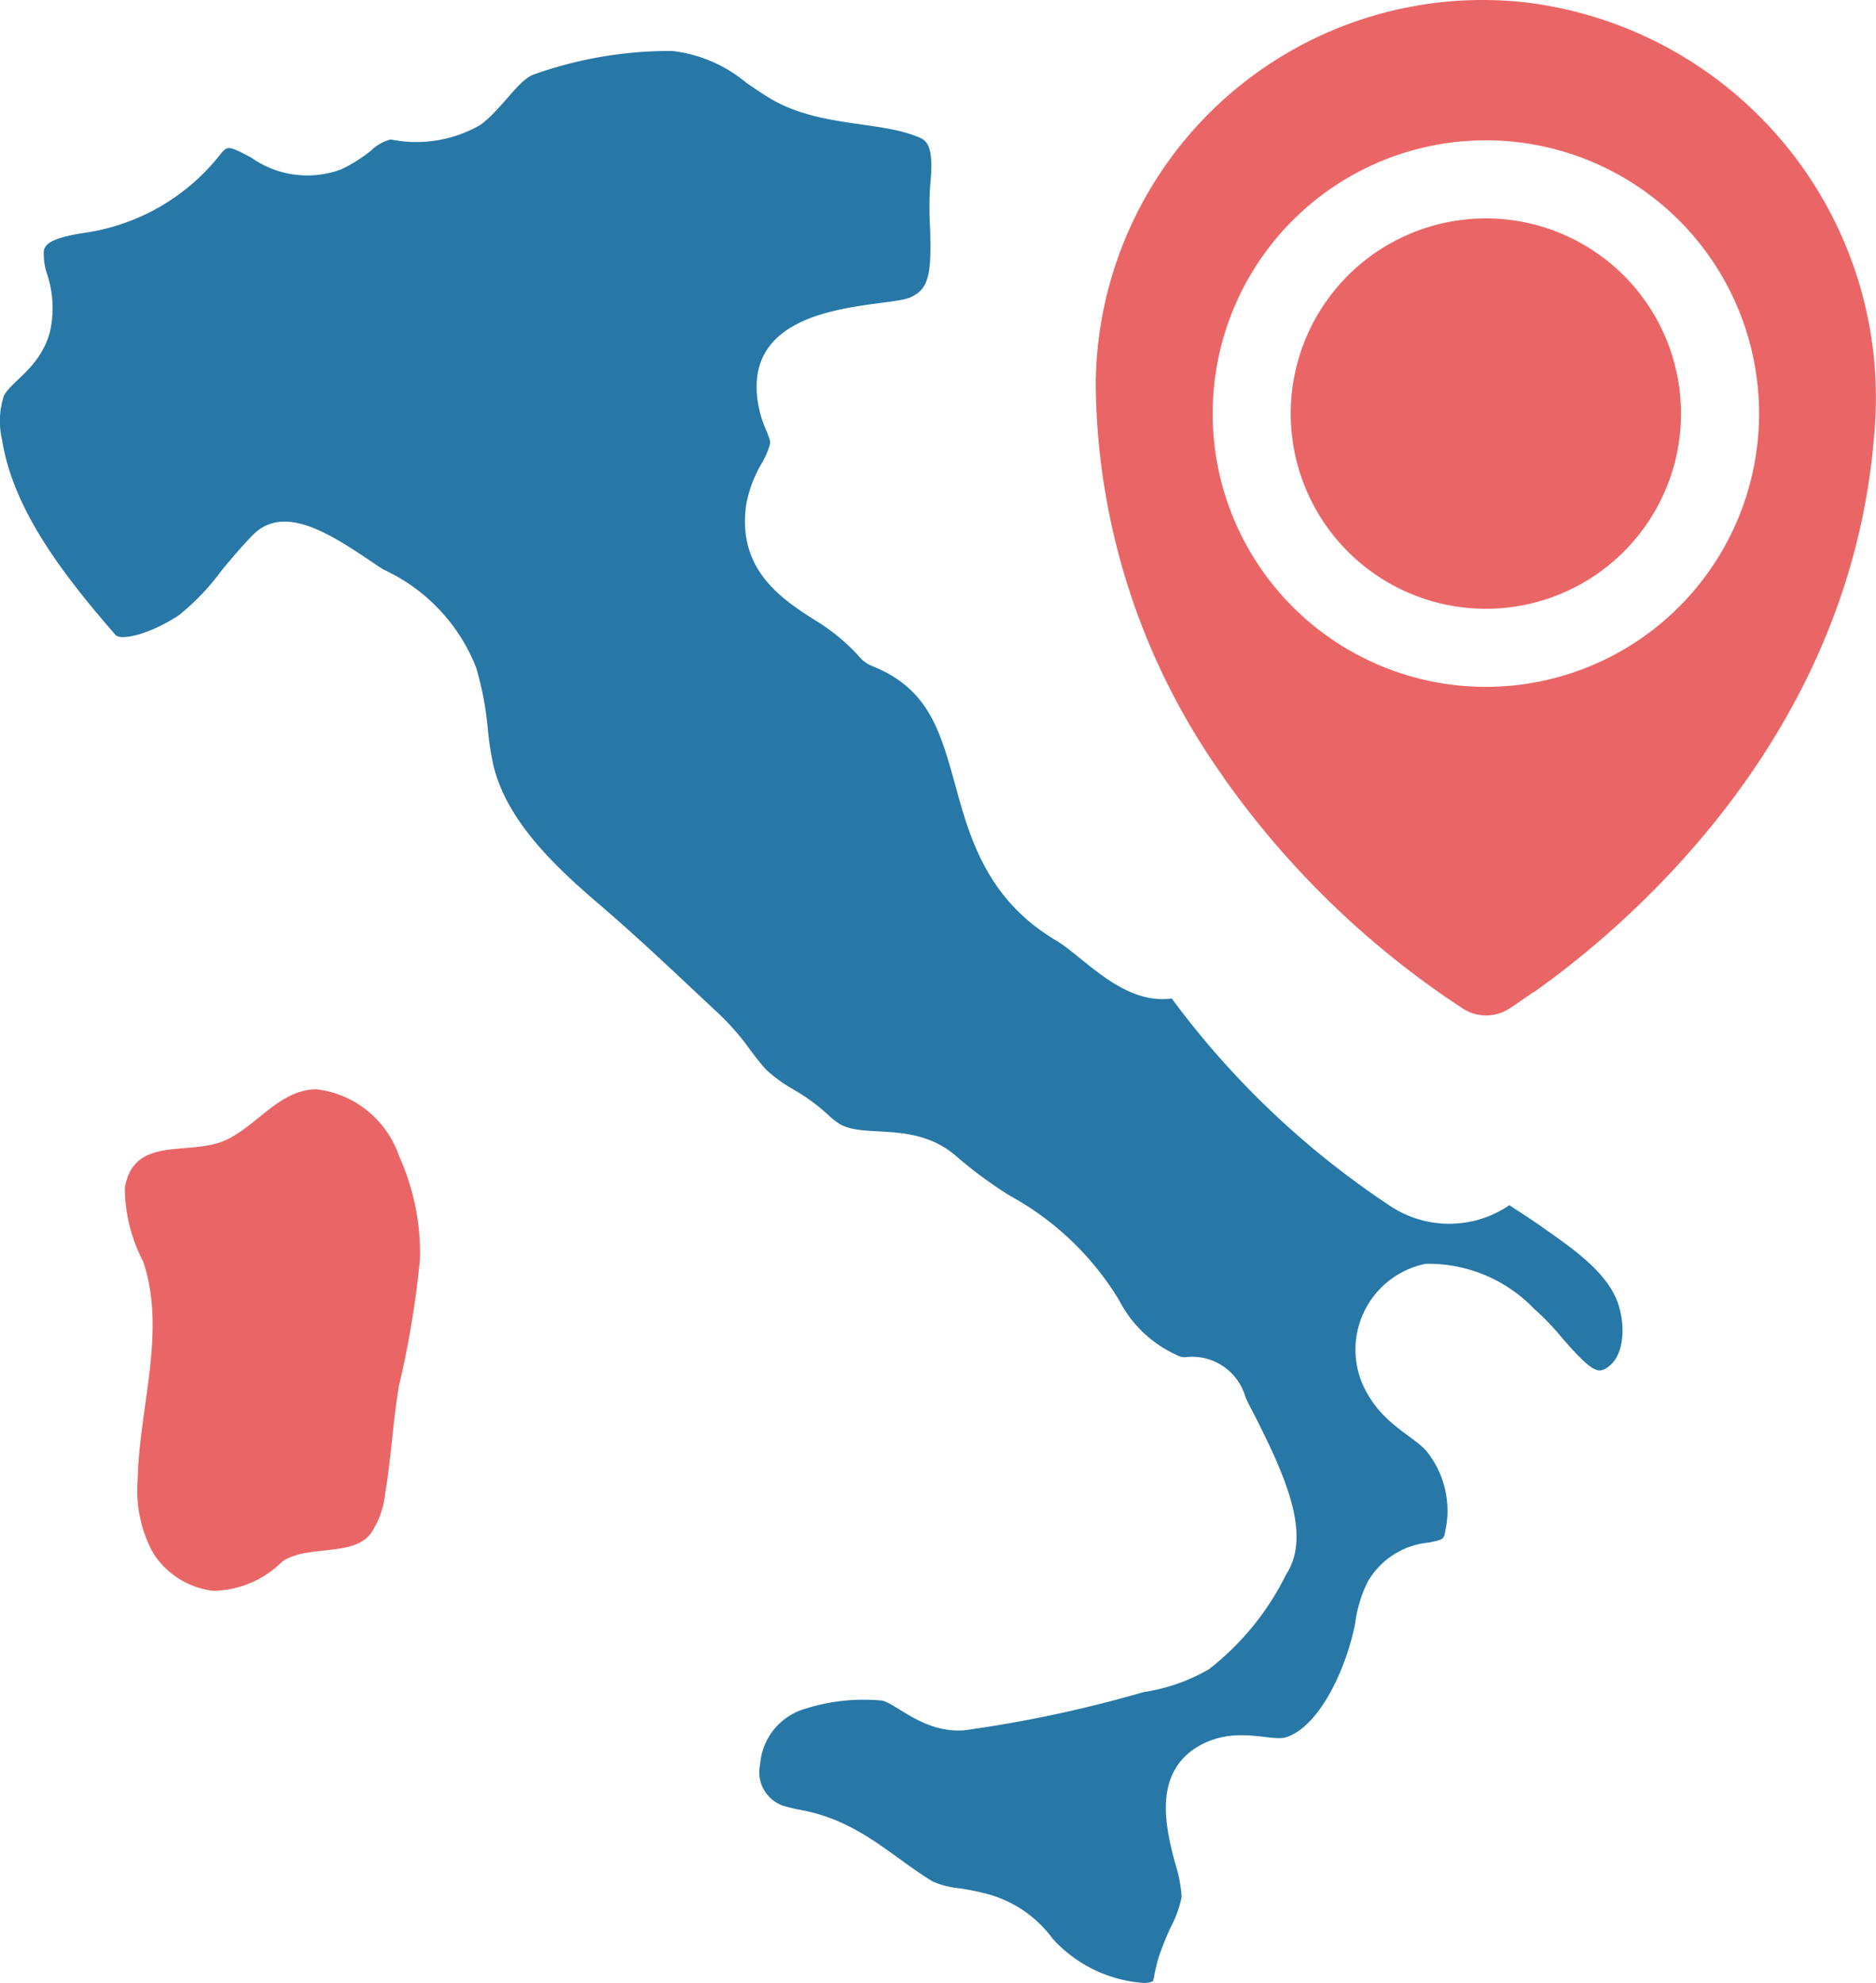 <svg xmlns="http://www.w3.org/2000/svg" width="73.62" height="77.8" viewBox="0 0 73.62 77.8">
  <g id="Group_124" data-name="Group 124" transform="translate(-240 -887)">
    <g id="Page-1" transform="translate(221.756 888.912)">
      <g id="_005---Italy-Location" data-name="005---Italy-Location" transform="translate(18.244 0.088)">
        <path id="Shape" d="M62.709,279.705a9.159,9.159,0,0,0-.616-1.875,3.911,3.911,0,0,0-3.265-2.63c-1.435.032-2.3,1.416-3.52,1.987-1.424.666-3.636-.213-3.98,1.888a6.272,6.272,0,0,0,.719,2.883c.923,2.741-.158,5.713-.218,8.606a5.1,5.1,0,0,0,.616,2.843,3.249,3.249,0,0,0,2.347,1.474,3.909,3.909,0,0,0,2.707-1.145c.971-.677,2.745-.18,3.464-1.083a3.376,3.376,0,0,0,.579-1.58c.238-1.4.306-2.825.541-4.226a36.928,36.928,0,0,0,.827-4.986A9.091,9.091,0,0,0,62.709,279.705Z" transform="translate(-46.429 -234.465)" fill="#ea6666"/>
        <path id="Shape-2" data-name="Shape" d="M81.768,49.311c-.393-1.273-1.76-2.207-3.073-3.127-.7-.487-.757-.5-1.218-.812a4.185,4.185,0,0,1-4.6.081,33.843,33.843,0,0,1-8.65-8.19c-1.916.26-3.434-1.614-4.535-2.274-2.721-1.611-3.4-4.034-3.98-6.173-.582-2.071-1.029-3.7-3.222-4.589a1.3,1.3,0,0,1-.542-.393,7.752,7.752,0,0,0-1.8-1.462c-1.259-.812-2.965-1.949-2.626-4.454a4.867,4.867,0,0,1,.623-1.665,3.11,3.11,0,0,0,.3-.69c.041-.135.027-.2-.122-.569a4.385,4.385,0,0,1-.365-1.327C47.545,9.784,53.1,10.192,54,9.741c.7-.325.8-.921.745-2.68a13.864,13.864,0,0,1,0-1.679c.176-1.665-.162-1.8-.514-1.936-1.522-.623-3.919-.36-5.821-1.53-.311-.19-.6-.393-.88-.582a5.509,5.509,0,0,0-2.9-1.246A15.924,15.924,0,0,0,39.22,1c-.629.2-1.229,1.317-2.125,1.99a5.044,5.044,0,0,1-3.52.569A1.738,1.738,0,0,0,32.8,4a5.926,5.926,0,0,1-1.164.731,3.811,3.811,0,0,1-3.533-.46c-.894-.474-.921-.447-1.164-.19a8.266,8.266,0,0,1-5.374,3.141c-1.246.19-1.543.42-1.6.7a2.448,2.448,0,0,0,.122.907,4.209,4.209,0,0,1,.108,2.315c-.39,1.385-1.512,1.9-1.8,2.477a3.222,3.222,0,0,0-.068,1.733c.433,2.734,2.4,5.293,4.454,7.649.19.217,1.272.013,2.477-.772a9.315,9.315,0,0,0,1.692-1.774c.406-.487.826-.988,1.259-1.421,1.246-1.191,3.1.068,4.725,1.164.162.108.3.2.379.244a7.084,7.084,0,0,1,3.614,3.831,12.3,12.3,0,0,1,.46,2.423,12.154,12.154,0,0,0,.217,1.408c.5,2.1,2.274,3.858,4.115,5.428,1.584,1.354,3.1,2.8,4.576,4.183a9.689,9.689,0,0,1,1.394,1.57c.19.257.393.514.609.758a5.608,5.608,0,0,0,1.056.772,7.794,7.794,0,0,1,1.394,1.015,2.709,2.709,0,0,0,.379.311c.988.677,3.028-.158,4.711,1.367a17.162,17.162,0,0,0,2.031,1.489,11.389,11.389,0,0,1,4.291,4.1A4.737,4.737,0,0,0,64.44,51.26a.571.571,0,0,0,.393.068A2.177,2.177,0,0,1,67.12,52.9c.081.2.217.447.365.731,1.218,2.41,2.234,4.684,1.232,6.227a10.7,10.7,0,0,1-3.032,3.723,7.25,7.25,0,0,1-2.559.894,49.66,49.66,0,0,1-7.039,1.5c-1.558.118-2.6-.991-3.208-1.164a7.641,7.641,0,0,0-3.059.325,2.457,2.457,0,0,0-1.746,2.18,1.392,1.392,0,0,0,.88,1.611,6.488,6.488,0,0,0,.65.162c2.323.406,3.591,1.817,5.239,2.816a3.415,3.415,0,0,0,1.069.271,10.089,10.089,0,0,1,1.11.23,4.685,4.685,0,0,1,2.531,1.746,5.324,5.324,0,0,0,3.533,1.733.835.835,0,0,0,.406-.068,2.056,2.056,0,0,0,.068-.338c.054-.2.095-.433.176-.663a11.881,11.881,0,0,1,.447-1.11,4.443,4.443,0,0,0,.433-1.191,5.469,5.469,0,0,0-.257-1.327c-.352-1.34-.934-3.587,1.015-4.643,1.381-.731,2.661-.15,3.29-.284,1.286-.352,2.383-2.572,2.762-4.481a5.107,5.107,0,0,1,.487-1.624A3.093,3.093,0,0,1,74.3,58.611c.6-.122.6-.122.663-.46a3.73,3.73,0,0,0-.663-3.032c-.42-.6-1.612-1.03-2.342-2.261a3.434,3.434,0,0,1,2.234-5.185,5.749,5.749,0,0,1,4.251,1.76A10.166,10.166,0,0,1,79.561,50.6c1.124,1.286,1.367,1.354,1.679,1.191.718-.393.812-1.557.528-2.477Z" transform="translate(-18.244 -0.088)" fill="#2778a7"/>
      </g>
    </g>
    <g id="Page-1-2" data-name="Page-1" transform="translate(-27.89 837.585)">
      <g id="_005---Italy-Location-2" data-name="005---Italy-Location" transform="translate(310.89 49.415)">
        <path id="Shape-3" data-name="Shape" d="M326.2,57.984a7.658,7.658,0,1,0,5.415,2.243A7.658,7.658,0,0,0,326.2,57.984Zm0,18.379a10.721,10.721,0,1,1,10.721-10.721A10.721,10.721,0,0,1,326.2,76.363ZM327.676,49.5A15.184,15.184,0,0,0,310.89,64.4,26.892,26.892,0,0,0,315.9,79.9c.015.015.015.015.015.031a34.818,34.818,0,0,0,9.4,9.067,1.685,1.685,0,0,0,1.792,0c.214-.138.536-.368.919-.628a.08.08,0,0,1,.061-.031c3.446-2.435,12.421-9.848,13.355-21.9A15.622,15.622,0,0,0,327.676,49.5Z" transform="translate(-310.89 -49.415)" fill="#ea6666"/>
      </g>
    </g>
  </g>
</svg>

